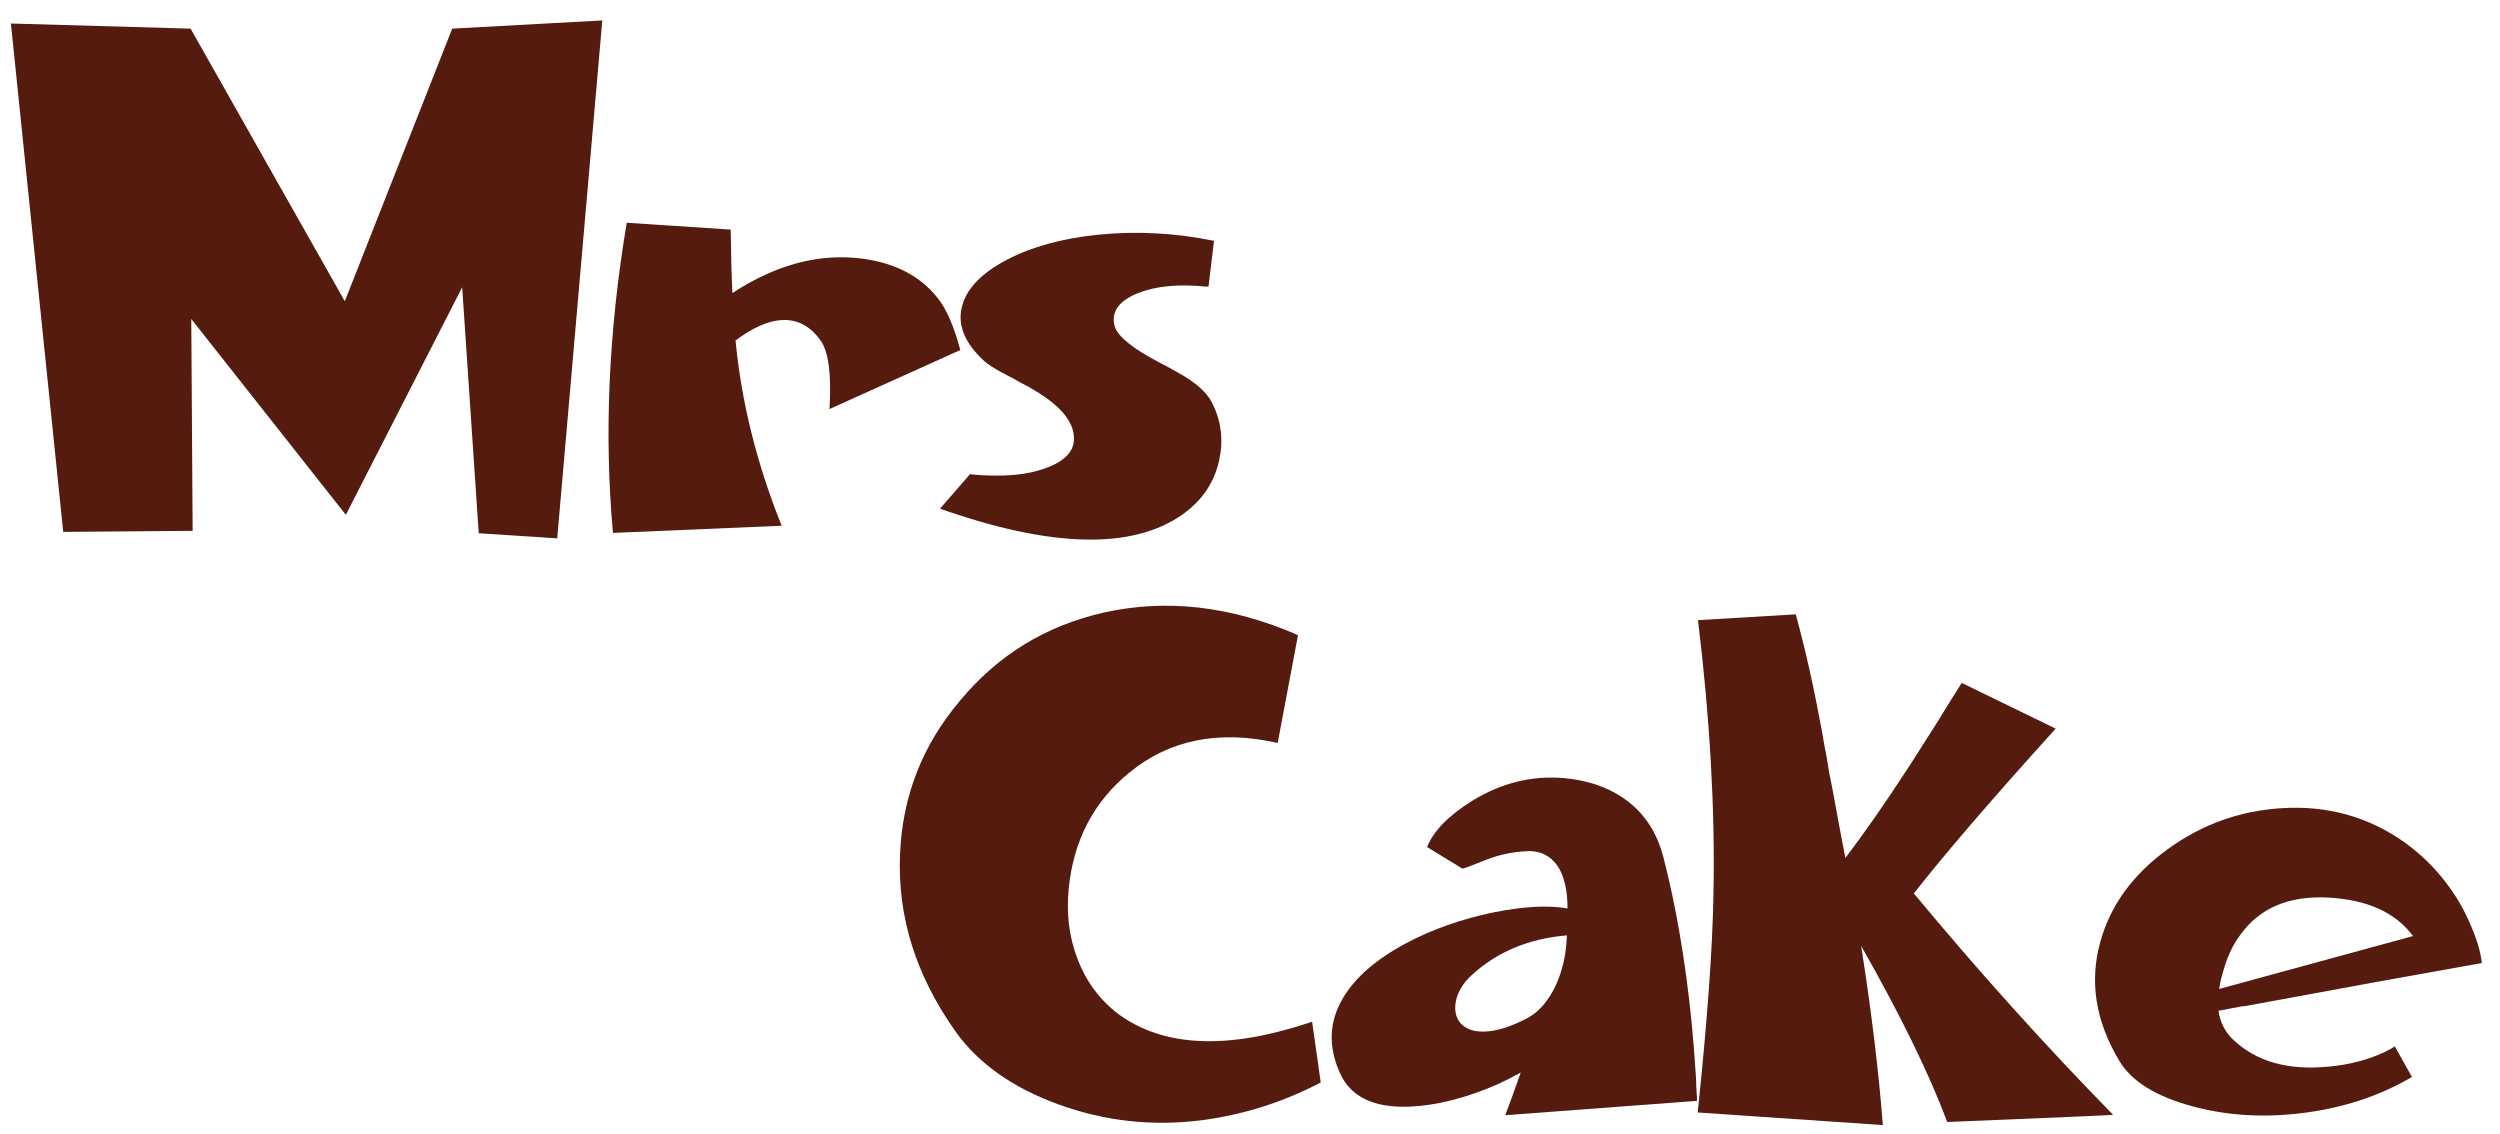 <svg width="86" height="39" viewBox="0 0 86 39" fill="none" xmlns="http://www.w3.org/2000/svg">
<path d="M20.719 0.703L19.168 18.52L16.468 18.344L15.899 9.881L11.897 17.71L6.58 10.973L6.627 18.261L2.175 18.297L0.375 0.809L6.556 0.985L11.861 10.363L15.556 0.985L20.719 0.703Z" fill="#551B0F"/>
<path d="M26.948 18.074C26.932 18.081 26.912 18.081 26.889 18.074H26.948ZM28.535 14.071C28.606 12.882 28.503 12.096 28.227 11.712C27.848 11.18 27.366 10.949 26.782 11.02C26.34 11.075 25.847 11.305 25.302 11.712C25.507 13.841 26.036 15.965 26.889 18.085L21.086 18.332C20.778 14.936 20.936 11.38 21.56 7.663L25.136 7.898C25.144 8.696 25.164 9.424 25.195 10.081C25.598 9.815 26.005 9.592 26.415 9.412C27.52 8.919 28.625 8.751 29.731 8.907C30.82 9.064 31.657 9.506 32.241 10.233C32.549 10.609 32.813 11.211 33.035 12.041L28.535 14.071Z" fill="#551B0F"/>
<path d="M33.366 16.313C33.635 16.344 33.931 16.36 34.254 16.36C34.973 16.368 35.588 16.266 36.102 16.055C36.702 15.805 36.982 15.456 36.942 15.01C36.903 14.47 36.457 13.946 35.604 13.438C35.47 13.351 35.3 13.258 35.095 13.156L34.846 13.015L34.598 12.886C34.227 12.69 33.978 12.534 33.852 12.416C33.165 11.783 32.916 11.141 33.106 10.492C33.279 9.897 33.792 9.377 34.645 8.931C35.505 8.485 36.548 8.199 37.771 8.074C39.09 7.941 40.42 8.011 41.762 8.285L41.572 9.858H41.466C40.519 9.764 39.737 9.842 39.121 10.093C38.482 10.359 38.221 10.73 38.34 11.208C38.434 11.56 38.951 11.982 39.891 12.475L40.163 12.616L40.436 12.769C40.641 12.878 40.815 12.984 40.957 13.085C41.32 13.336 41.569 13.598 41.703 13.872C42.011 14.49 42.09 15.143 41.94 15.832C41.774 16.591 41.359 17.209 40.696 17.686C38.967 18.915 36.181 18.852 32.336 17.499L33.366 16.313Z" fill="#551B0F"/>
<path d="M45.433 37.236C44.138 37.917 42.764 38.351 41.312 38.539C39.623 38.75 37.984 38.566 36.398 37.987C34.834 37.416 33.662 36.587 32.881 35.499C31.507 33.566 30.867 31.528 30.962 29.384C31.041 27.389 31.732 25.624 33.035 24.091C34.329 22.534 35.971 21.528 37.961 21.074C40.132 20.589 42.362 20.848 44.651 21.849L43.953 25.558C41.94 25.104 40.242 25.441 38.861 26.567C37.629 27.569 36.93 28.899 36.765 30.558C36.678 31.419 36.776 32.224 37.061 32.975C37.361 33.766 37.838 34.407 38.494 34.9C40.065 36.035 42.279 36.117 45.137 35.147L45.433 37.236Z" fill="#551B0F"/>
<path d="M51.046 35.487C51.472 35.479 51.973 35.323 52.55 35.018C52.952 34.799 53.28 34.415 53.533 33.867C53.761 33.351 53.884 32.788 53.9 32.177C52.581 32.287 51.484 32.749 50.608 33.562C50.331 33.821 50.158 34.106 50.087 34.419C50.023 34.724 50.071 34.979 50.229 35.182C50.41 35.393 50.683 35.495 51.046 35.487ZM55.782 27.412C56.501 27.882 56.978 28.566 57.215 29.466C57.65 31.141 57.973 33.023 58.186 35.112C58.249 35.761 58.301 36.407 58.34 37.048C58.348 37.158 58.352 37.267 58.352 37.377C58.36 37.463 58.364 37.545 58.364 37.623L58.376 37.717V37.799C58.376 37.839 58.376 37.862 58.376 37.87L51.78 38.363C51.93 37.971 52.108 37.483 52.313 36.896C52.044 37.044 51.792 37.173 51.555 37.283C50.45 37.768 49.427 38.03 48.488 38.069C47.272 38.116 46.479 37.741 46.108 36.943C45.681 36.019 45.713 35.147 46.203 34.325C46.621 33.621 47.343 32.995 48.37 32.447C49.27 31.97 50.264 31.618 51.354 31.391C52.396 31.18 53.252 31.133 53.923 31.25C53.923 30.609 53.805 30.116 53.568 29.771C53.331 29.443 53.008 29.278 52.597 29.278C52.297 29.286 51.997 29.325 51.697 29.396C51.468 29.451 51.231 29.529 50.987 29.631C50.544 29.811 50.316 29.893 50.3 29.877L49.092 29.138C49.313 28.582 49.834 28.05 50.655 27.541C51.65 26.931 52.7 26.673 53.805 26.767C54.571 26.837 55.23 27.052 55.782 27.412Z" fill="#551B0F"/>
<path d="M70.715 25.065C68.528 27.483 66.902 29.372 65.836 30.734C68.07 33.425 70.356 35.965 72.692 38.351C72.685 38.359 70.782 38.441 66.985 38.597C66.361 36.931 65.374 34.912 64.024 32.541C64.38 34.81 64.628 36.864 64.77 38.703L58.4 38.269C58.731 35.139 58.913 32.62 58.944 30.71C58.999 27.839 58.822 24.713 58.411 21.333L61.774 21.133C62.098 22.315 62.394 23.633 62.663 25.088C62.702 25.331 62.761 25.656 62.84 26.062L62.923 26.579L63.03 27.107C63.188 27.976 63.337 28.778 63.48 29.513C64.143 28.645 64.881 27.584 65.694 26.332C65.986 25.871 66.31 25.362 66.665 24.807C66.791 24.603 66.933 24.372 67.091 24.114L67.293 23.797L67.482 23.492L70.715 25.065Z" fill="#551B0F"/>
<path d="M76.316 34.771C76.371 35.17 76.545 35.507 76.837 35.781C77.627 36.516 78.696 36.821 80.046 36.696C80.552 36.657 81.037 36.559 81.503 36.403C81.905 36.262 82.198 36.125 82.379 35.992L82.971 37.048C81.826 37.721 80.528 38.14 79.075 38.304C77.773 38.453 76.541 38.367 75.381 38.046C74.149 37.709 73.324 37.193 72.906 36.497C72.085 35.127 71.868 33.758 72.254 32.389C72.602 31.137 73.375 30.076 74.575 29.208C75.752 28.355 77.062 27.886 78.507 27.8C80.07 27.706 81.471 28.097 82.711 28.973C83.255 29.364 83.725 29.818 84.12 30.335C84.444 30.75 84.712 31.195 84.925 31.673C85.178 32.228 85.328 32.709 85.375 33.116V33.128L81.716 33.785L77.18 34.619V34.607L76.316 34.771ZM83.007 32.201C82.407 31.387 81.428 30.945 80.07 30.875C78.72 30.812 77.717 31.242 77.062 32.166C76.833 32.471 76.656 32.831 76.529 33.245C76.482 33.394 76.438 33.547 76.399 33.703C76.391 33.758 76.379 33.817 76.363 33.879L76.34 34.02L83.007 32.201Z" fill="#551B0F"/>
</svg>
